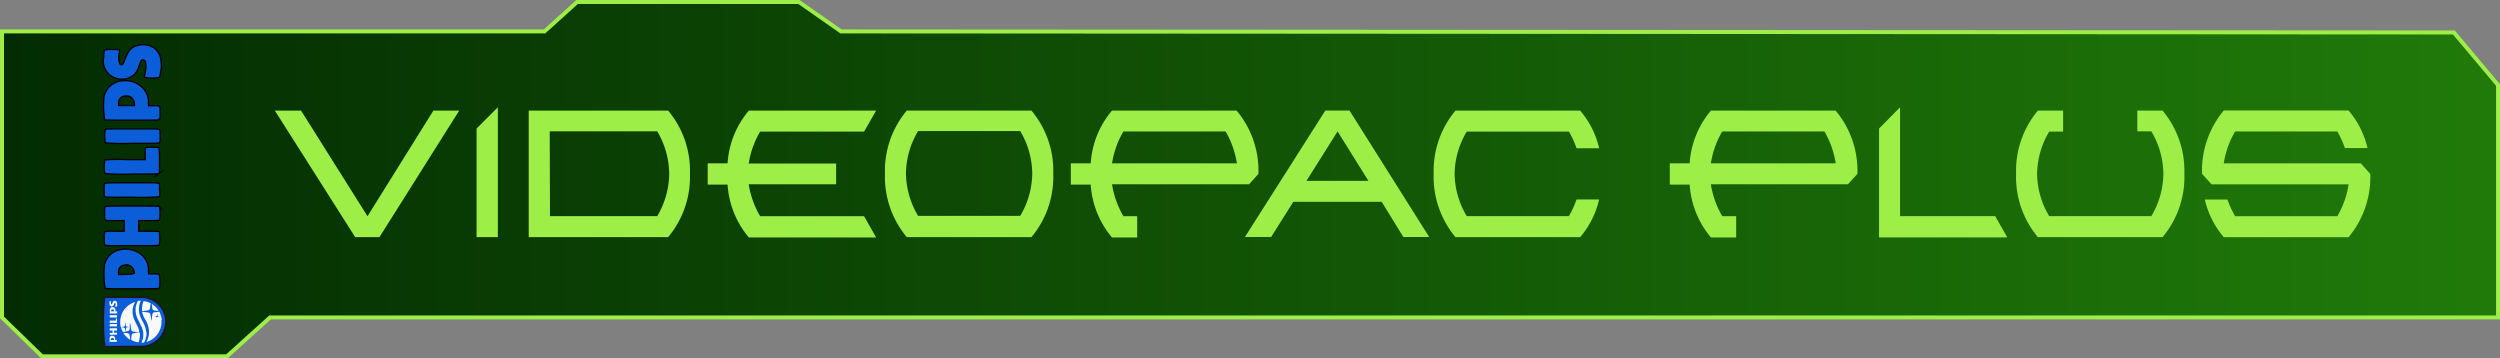 <svg xmlns="http://www.w3.org/2000/svg" xmlns:xlink="http://www.w3.org/1999/xlink" viewBox="0 0 470.33 67.41"><rect x="0" y="0" width="470.33" height="67.41" fill="#808080" stroke="none"/><defs><style>.e9e366cf-cfc9-4614-bb97-469f96734097{stroke:#9def48;stroke-miterlimit:10;fill:url(#b4a8a269-c2af-4e1e-8931-168174ed8fa9);}.b5eac690-e0ca-4a57-b0d9-8109fe8af31c,.e9e366cf-cfc9-4614-bb97-469f96734097{stroke-width:0.75px;}.b0a07bf4-cdd5-4e43-85b0-cbc343769b22{fill:#9def48;}.bb6a269c-802d-4360-a6d3-6e75b3dd4dcf,.e3784cf9-684b-40fb-a0ee-d511a51c7924{fill:#0b5ed8;}.e3784cf9-684b-40fb-a0ee-d511a51c7924{stroke:#000;stroke-width:0.25px;}.b5eac690-e0ca-4a57-b0d9-8109fe8af31c,.e3784cf9-684b-40fb-a0ee-d511a51c7924{stroke-miterlimit:15.12;}.b5eac690-e0ca-4a57-b0d9-8109fe8af31c{fill:#f9f9f9;stroke:#1a1a1a;}</style><linearGradient id="b4a8a269-c2af-4e1e-8931-168174ed8fa9" x1="0.38" y1="33.7" x2="469.96" y2="33.7" gradientUnits="userSpaceOnUse"><stop offset="0" stop-color="#032c02"/><stop offset="1" stop-color="#207a09"/></linearGradient></defs><g id="f0924d4a-4bc4-4106-bee4-430cd04b4899" data-name="texte"><polygon class="e9e366cf-cfc9-4614-bb97-469f96734097" points="0.38 5.91 102.44 5.91 108.57 0.38 150.31 0.38 158.22 5.91 461.65 6.11 469.96 16 469.96 59.72 50.81 59.72 42.7 67.03 7.89 67.03 0.38 59.72 0.38 5.91"/><path class="b0a07bf4-cdd5-4e43-85b0-cbc343769b22" d="M86.45,20.84l-15,23.8H66.88L51.77,20.84H56.7L69.2,40.71,81.59,20.84Z" transform="translate(-0.06 -0.03)"/><path class="b0a07bf4-cdd5-4e43-85b0-cbc343769b22" d="M93.72,44.64h-4V24.21l4-4Z" transform="translate(-0.06 -0.03)"/><path class="b0a07bf4-cdd5-4e43-85b0-cbc343769b22" d="M99.53,20.84h26.23a17.59,17.59,0,0,1,4.1,11.9,17.64,17.64,0,0,1-4.1,11.9H99.53Zm4,19.85h20.18a16,16,0,0,0,2.25-7.95,16,16,0,0,0-2.25-8H103.48Z" transform="translate(-0.06 -0.03)"/><path class="b0a07bf4-cdd5-4e43-85b0-cbc343769b22" d="M157.36,34.7H140.92a17,17,0,0,0,2.14,6h19.56l2.27,4H140.94a17.09,17.09,0,0,1-4-9.94h-3.74V30.76h3.74a17,17,0,0,1,4-9.92h23.95l-2.27,3.95H143.06a16.89,16.89,0,0,0-2.14,6h16.44Z" transform="translate(-0.06 -0.03)"/><path class="b0a07bf4-cdd5-4e43-85b0-cbc343769b22" d="M194.11,44.64H170.65a17.69,17.69,0,0,1-4.1-11.9,17.64,17.64,0,0,1,4.1-11.9h23.46a17.59,17.59,0,0,1,4.1,11.9A17.64,17.64,0,0,1,194.11,44.64Zm-2.11-4a16,16,0,0,0,2.26-7.95,15.87,15.87,0,0,0-2.26-8H172.78a15.8,15.8,0,0,0-2.28,8,15.89,15.89,0,0,0,2.28,7.95Z" transform="translate(-0.06 -0.03)"/><path class="b0a07bf4-cdd5-4e43-85b0-cbc343769b22" d="M235.05,34.7H209.27a17,17,0,0,0,2.14,6H214v4h-4.74a17.09,17.09,0,0,1-4-9.94h-3.74V30.76h3.74a17,17,0,0,1,4-9.92h23.45a17.59,17.59,0,0,1,4.1,11.9Zm-25.78-3.94h23.49a17.23,17.23,0,0,0-2.12-6H211.41A16.89,16.89,0,0,0,209.27,30.76Z" transform="translate(-0.06 -0.03)"/><path class="b0a07bf4-cdd5-4e43-85b0-cbc343769b22" d="M243.37,38l-4.17,6.62h-4.93l15.13-23.8h4.54l15,23.8h-4.86L260,38Zm14.14-3.94-5.81-9.31-5.86,9.31Z" transform="translate(-0.06 -0.03)"/><path class="b0a07bf4-cdd5-4e43-85b0-cbc343769b22" d="M296.66,37.55h4.25a16.6,16.6,0,0,1-3.57,7.09H273.88a17.69,17.69,0,0,1-4.1-11.9,17.67,17.67,0,0,1,4.1-11.9h23.46a16.57,16.57,0,0,1,3.57,7.08h-4.25a17.08,17.08,0,0,0-1.43-3.13H276a15.8,15.8,0,0,0-2.28,8A15.89,15.89,0,0,0,276,40.69h19.22A17.8,17.8,0,0,0,296.66,37.55Z" transform="translate(-0.06 -0.03)"/><path class="b0a07bf4-cdd5-4e43-85b0-cbc343769b22" d="M347.71,34.7H321.93a17,17,0,0,0,2.14,6h2.62v4h-4.75a17.14,17.14,0,0,1-4-9.94h-3.74V30.76h3.74a17.05,17.05,0,0,1,4-9.92H345.4a17.59,17.59,0,0,1,4.1,11.9Zm-25.78-3.94h23.49a17.06,17.06,0,0,0-2.13-6H324.07A16.89,16.89,0,0,0,321.93,30.76Z" transform="translate(-0.06 -0.03)"/><path class="b0a07bf4-cdd5-4e43-85b0-cbc343769b22" d="M357.52,40.69h17.9l2.27,4H353.57V24.21l3.95-4Z" transform="translate(-0.06 -0.03)"/><path class="b0a07bf4-cdd5-4e43-85b0-cbc343769b22" d="M385.58,40.69H404.8a15.87,15.87,0,0,0,2.26-7.95,15.93,15.93,0,0,0-2.26-8h-2.64V20.84h4.75a17.67,17.67,0,0,1,4.1,11.9,17.64,17.64,0,0,1-4.1,11.9H383.45a17.64,17.64,0,0,1-4.1-11.9,17.67,17.67,0,0,1,4.1-11.9h4.75v3.95h-2.62a15.86,15.86,0,0,0-2.28,8A15.8,15.8,0,0,0,385.58,40.69Z" transform="translate(-0.06 -0.03)"/><path class="b0a07bf4-cdd5-4e43-85b0-cbc343769b22" d="M444.2,30.76l1.79,2a17.64,17.64,0,0,1-4.1,11.9H418.43a16.6,16.6,0,0,1-3.57-7.09h4.25a18.39,18.39,0,0,0,1.45,3.14h19.22a16.69,16.69,0,0,0,2.13-6H416.12l-1.79-2a17.67,17.67,0,0,1,4.1-11.9h23.46a16.57,16.57,0,0,1,3.57,7.08h-4.25a17.08,17.08,0,0,0-1.43-3.13H420.56a16.69,16.69,0,0,0-2.14,6Z" transform="translate(-0.06 -0.03)"/></g><g id="a5ecdb98-abc0-45b1-a461-ac3bdace87e1" data-name="philips"><path class="e3784cf9-684b-40fb-a0ee-d511a51c7924" d="M30.35,13.18c-.17,1.14-.21,1.3-.37,1.41a6.43,6.43,0,0,1-2.66,0,.29.29,0,0,1-.08-.29,6.39,6.39,0,0,0,.25-2c0-.7-.21-1-.54-1s-.31.09-.84,1.43a3.39,3.39,0,0,1-.72,1.26,3.57,3.57,0,0,1-4.93-.1,3.36,3.36,0,0,1-.89-3.07c0-.49.07-1,.08-1.07,0-.37.15-.41,1.48-.41,1,0,1.25,0,1.36.13a.29.29,0,0,1,.08.29,3.39,3.39,0,0,0,.05,2.3c.33.36.56.18.88-.69.58-1.55,1-2.15,1.74-2.53A3.93,3.93,0,0,1,29,9a3.57,3.57,0,0,1,1.2,1.64,8,8,0,0,1,.19,2.51ZM30,54.2c-.11.16-.16.16-5.07.16-3,0-5,0-5.08-.08a14.92,14.92,0,0,1-.12-4.5,3.69,3.69,0,0,1,3-2.78,4.54,4.54,0,0,1,3.09.4A3.72,3.72,0,0,1,28,50.88l0,.67h.66c1.06,0,1.27,0,1.38.2a6.27,6.27,0,0,1,0,2.44Zm-4.78-3.3a1.4,1.4,0,0,0-1.67-1,1.19,1.19,0,0,0-1.19,1.26l0,.51h.43c.23,0,.9,0,1.49-.05C25.46,51.52,25.42,51.56,25.25,50.9ZM30,46.13c-.11.11-.68.13-5.1.13s-5,0-5.09-.13-.13-.33-.13-1.27a3.33,3.33,0,0,1,.1-1.24,7.62,7.62,0,0,1,1.87-.09h1.77v-2H21.72c-1.49,0-1.77,0-1.87-.12s-.12-.33-.12-1.27a8.07,8.07,0,0,1,.06-1.25c.06-.08.94-.1,5.12-.1,4.74,0,5.06,0,5.15.14a6.46,6.46,0,0,1,0,2.48c-.1.1-.4.12-2,.12H26.15v2H28c1.61,0,1.91,0,2,.12a5.76,5.76,0,0,1,0,2.48Zm0-9.08a46.14,46.14,0,0,1-5.17.09c-4.56,0-5.09,0-5.13-.12a11,11,0,0,1-.05-1.24c0-.92,0-1.14.13-1.24s.68-.13,5.09-.13,5,0,5.1.13.12.33.12,1.27A3.52,3.52,0,0,1,30.07,37.05Zm0-4.39c-.11.1-.68.12-5.12.12a39.83,39.83,0,0,1-5.1-.1,7.28,7.28,0,0,1,0-2.55,26.33,26.33,0,0,1,3.86-.08h3.74V29a10.19,10.19,0,0,1,0-1.17,4.08,4.08,0,0,1,1.29-.09c1.15,0,1.25,0,1.32.15a17.45,17.45,0,0,1,.08,2.41c0,1.95,0,2.28-.12,2.39Zm0-5.78C30,27,29.6,27,25,27a45.63,45.63,0,0,1-5.12-.09,6.12,6.12,0,0,1,0-2.52c.11-.11.67-.12,5.06-.12,4.84,0,4.95,0,5.1.15s.15.26.15,1.23a3.85,3.85,0,0,1-.09,1.21Zm0-4.46a.59.59,0,0,1-.13.17c-.13.09-10,.07-10.1,0a14.69,14.69,0,0,1-.11-4.51,3.79,3.79,0,0,1,3.66-2.86,4.58,4.58,0,0,1,3.47,1.22A3.81,3.81,0,0,1,28,19.23v.69h1a2.92,2.92,0,0,1,1.07.08c.09.08.11.33.11,1.2,0,.6,0,1.15-.05,1.22ZM25.22,19.1a1.32,1.32,0,0,0-1.48-1,1.28,1.28,0,0,0-1.37,1.38v.4h3v-.21a2.91,2.91,0,0,0-.11-.59Z" transform="translate(-0.06 -0.03)"/><path class="b5eac690-e0ca-4a57-b0d9-8109fe8af31c" d="M30.21,63.27a5.24,5.24,0,0,1-.4.46,4.44,4.44,0,0,1-2.92,1.33c-.17,0-7.06.08-7,0s0,0,0-.08-.1-.9-.13-1.3a42.67,42.67,0,0,1-.07-5.05c0-.91.14-2.15.2-2.52v0h3.5c2.94,0,3.52,0,3.66,0a4.52,4.52,0,0,1,3.14,1.72,4.59,4.59,0,0,1,.06,5.47Z" transform="translate(-0.06 -0.03)"/><path class="bb6a269c-802d-4360-a6d3-6e75b3dd4dcf" d="M31.09,60.85a4.54,4.54,0,0,1-.88,2.42,5.24,5.24,0,0,1-.4.46,4.44,4.44,0,0,1-2.92,1.33c-.17,0-7.06.08-7,0s0,0,0-.08-.1-.9-.13-1.3a42.67,42.67,0,0,1-.07-5.05c0-.91.14-2.15.2-2.52v0h3.5c2.94,0,3.52,0,3.66,0a4.51,4.51,0,0,1,4.08,4.77Zm-.6-.63a4,4,0,0,0-.41-1.43.31.31,0,0,0-.07-.12l-.81.11c-.23,0-.33.08-.4.19a.72.72,0,0,0-.1.35c0,.16-.13.93-.13,1h-.06l-.05-.4a5.05,5.05,0,0,0-.14-.84.22.22,0,0,0-.09-.13c-.08-.09-.15-.11-.4-.15l-1-.12s0,0,0,.21a5.19,5.19,0,0,0,.52,1.2,4.75,4.75,0,0,1,.75,2.25,3.52,3.52,0,0,1-.45,1.92.42.42,0,0,0-.05.1,4.15,4.15,0,0,0,.63-.24,4.07,4.07,0,0,0,1.05-.74,3.94,3.94,0,0,0,1.15-2.49c0-.11,0-.52,0-.64Zm-.27-.62-.49.07a.17.17,0,0,0-.13.15,1.8,1.8,0,0,0,0,.26c0,.18,0,.22,0,.21s0-.1,0-.23,0-.3-.08-.35-.09-.05-.35-.08l-.23,0s0,0,.11,0a2.56,2.56,0,0,0,.43-.08c.07,0,.09-.07.13-.42l0-.18a0,0,0,0,1,0,0s0,0,.06.29,0,.27.09.31a.77.77,0,0,0,.31.07c.25,0,.26,0,.26.05Zm-.4-1.24a3.73,3.73,0,0,0-1.07-1.06l-.14-.08s.07.55.1.75.06.28.14.35a.56.56,0,0,0,.29.12l.77.1s0,0,0,0l-.11-.15Zm-1.5-1.31a3.69,3.69,0,0,0-.6-.23,3.19,3.19,0,0,0-.59-.13c-.08,0-.07,0-.14.17a4.16,4.16,0,0,0-.19,1,3.87,3.87,0,0,0,0,.71s0,0,0,0l1-.14c.27,0,.37-.11.44-.27s.06-.31.11-.71S28.51,57.14,28.32,57.05Zm-.78,5.37a3.33,3.33,0,0,0-.26-1.11c0-.11-.22-.47-.39-.81a7.5,7.5,0,0,1-.59-1.38,3.22,3.22,0,0,1-.1-1,3.33,3.33,0,0,1,.31-1.39,1,1,0,0,0,0-.12,4.05,4.05,0,0,0-.45,0s-.05,0-.1.12a3.73,3.73,0,0,0-.39,1.3c0,.06,0,.22,0,.36a3,3,0,0,0,.13.95,6.36,6.36,0,0,0,.53,1.22l.33.69A3.88,3.88,0,0,1,27,62.51a5.48,5.48,0,0,1,0,.91,3.36,3.36,0,0,1-.28.93l-.06.13h.49l.05-.09a2.84,2.84,0,0,0,.31-.8,3.67,3.67,0,0,0,.1-1.14Zm-1.21.26,0-.11s-.5,0-.87.1-.42.08-.52.17-.11.21-.19.84l0,.3.1.06a4.3,4.3,0,0,0,.76.3,2.52,2.52,0,0,0,.48.09h.08l0-.11a3.82,3.82,0,0,0,.2-1,3.87,3.87,0,0,0,0-.61Zm-.07-.35a5.48,5.48,0,0,0-.57-1.4,8.82,8.82,0,0,1-.45-1,3.56,3.56,0,0,1-.09-2.32,3.61,3.61,0,0,1,.31-.71c.06-.1.05-.1-.13,0a4,4,0,0,0-1.32.76,4.52,4.52,0,0,0-.48.5,4,4,0,0,0-.84,2.05,5.89,5.89,0,0,0,0,.84c0,.16.08.5.09.51s.45-.05.56-.07a.27.27,0,0,0,.19-.12,2.14,2.14,0,0,0,.07-.43c0-.26,0-.27.05-.27s0,0,0,.12a4.21,4.21,0,0,0,.1.58.25.25,0,0,0,.19.12l.53.07s0-.15,0-.33l.05-.34h.06s.11.88.13,1,.06.3.14.38.16.12.52.17l.82.1s0,0,0-.16Zm-1.74,1.3c-.08-.62-.09-.69-.19-.79s-.19-.13-.69-.19l-.39,0a2.26,2.26,0,0,0,.22.33,4.32,4.32,0,0,0,.77.77l.3.2s0,0,0-.27Zm-.05-2.05-.19,0c-.41,0-.48.08-.51.24a5,5,0,0,0-.08.56,3.24,3.24,0,0,0,.46-.07.43.43,0,0,0,.28-.29l.08-.45s0,0,0,0Zm-.86.57a1.29,1.29,0,0,0-.08-.39c0-.06-.1-.1-.23-.12l-.48-.07a1.94,1.94,0,0,0,.19.57,2.22,2.22,0,0,0,.16.32l.24,0c.19,0,.23,0,.23,0s0-.12,0-.25ZM22.08,57a.43.43,0,0,0-.43-.38c-.22,0-.31.09-.43.42-.06.15-.1.21-.15.23s-.09,0-.11-.07a.89.89,0,0,1,0-.39l0-.09-.29,0a1.74,1.74,0,0,0,0,.59.63.63,0,0,0,.14.27.4.4,0,0,0,.54,0,.84.84,0,0,0,.15-.29c.08-.21.12-.26.2-.25s.11.07.11.21a1.34,1.34,0,0,1-.07.39.44.44,0,0,0,0,.08,1.78,1.78,0,0,0,.3,0s0,0,.05-.16a1.4,1.4,0,0,0,0-.54Zm-.17,7h-.17v-.14a.6.6,0,0,0-.28-.59.49.49,0,0,0-.31-.06.4.4,0,0,0-.2,0c-.17.09-.26.25-.28.56a5.24,5.24,0,0,0,0,.58v0h1.37V64Zm-.69,0h-.29V63.9a.27.27,0,0,1,.14-.27.42.42,0,0,1,.25,0,.26.26,0,0,1,.17.26V64Zm.58-1.35h-.27v-.44h.54v-.42H20.7v.42h.54v.44H20.7V63h1.37v-.42ZM21.38,61H20.7v.43h1.37V61ZM22,59.94l-.14,0h0v.4H20.7v.43h1.37V60Zm-.58-.61H20.7v.43h1.37v-.43Zm.53-.73h-.17v-.13a1.41,1.41,0,0,0,0-.22.54.54,0,0,0-.66-.43c-.25,0-.38.23-.4.6a5.06,5.06,0,0,0,0,.58s0,0,.7,0h.68V58.6Zm-.69,0h-.29v-.07c0-.19.08-.28.25-.3a.27.27,0,0,1,.31.28v.09Z" transform="translate(-0.06 -0.03)"/></g></svg>
